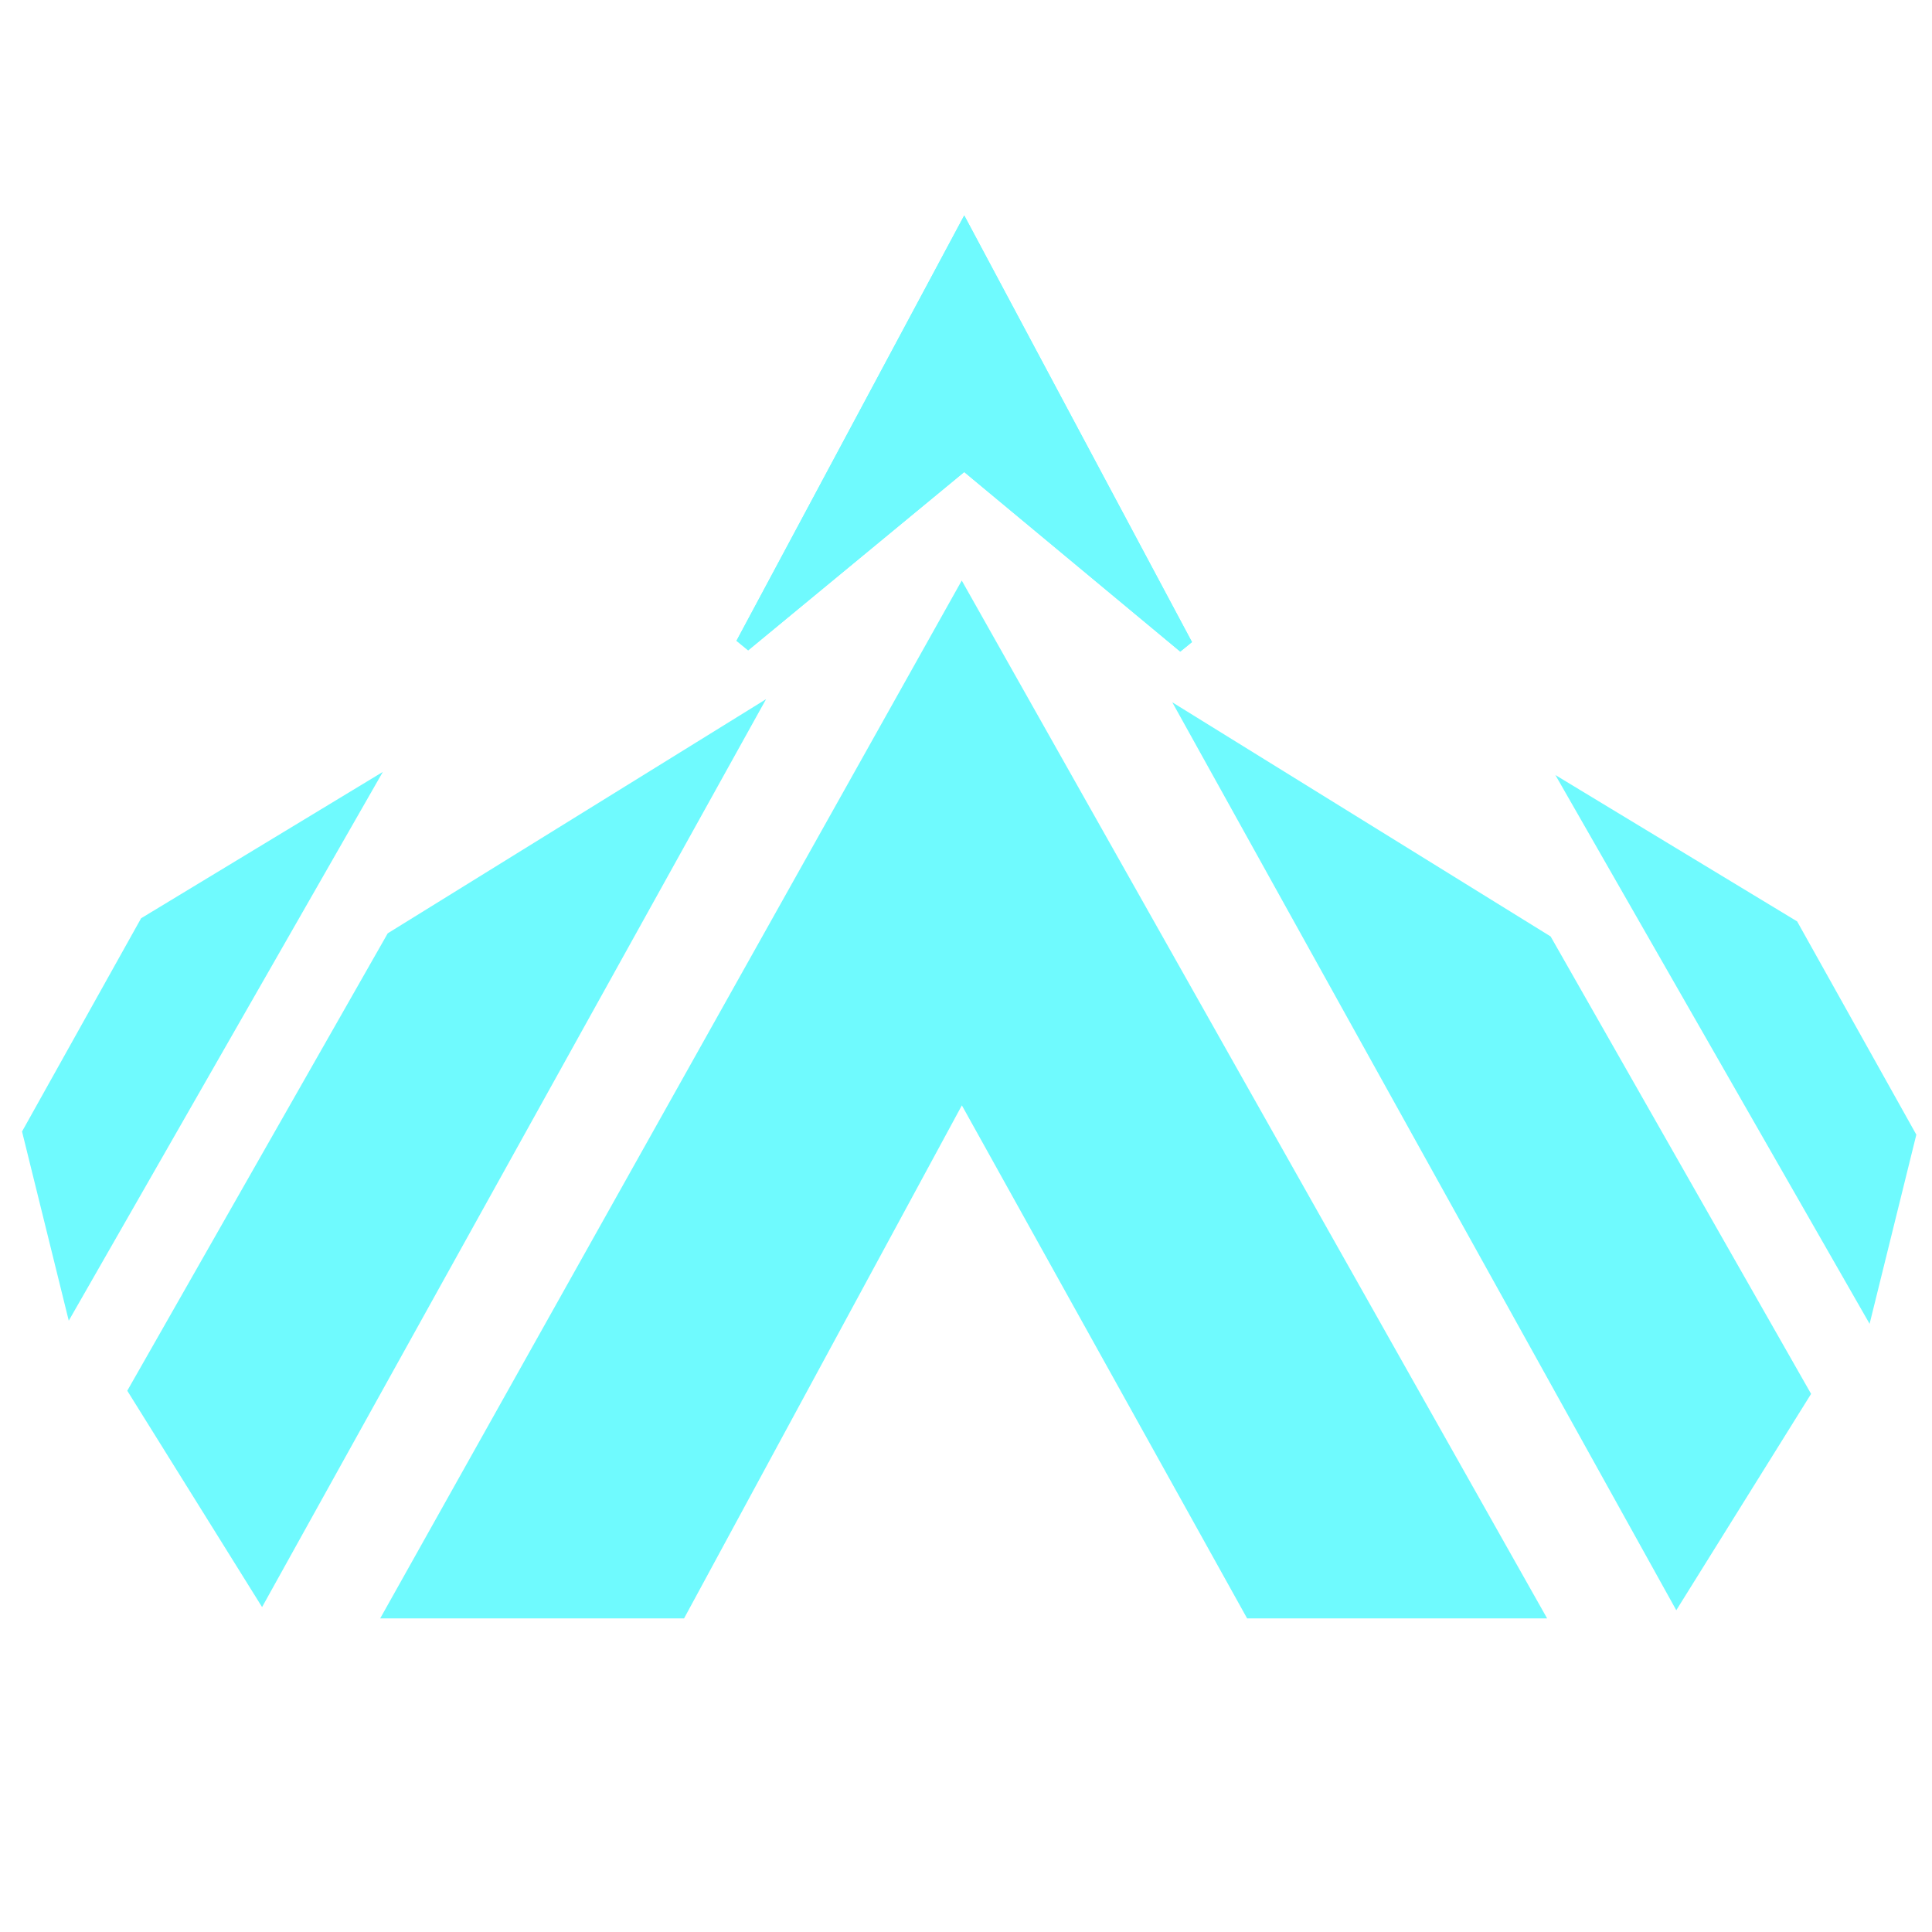 <?xml version="1.0" encoding="UTF-8" standalone="no"?>
<!-- Created with Inkscape (http://www.inkscape.org/) -->

<svg
   width="128"
   height="128"
   viewBox="0 0 33.867 33.867"
   version="1.1"
   id="svg5"
   sodipodidocname="Platinum.svg"
   inkscapeversion="1.1.2 (b8e25be833, 2022-02-05)"
   xmlnsinkscape="http://www.inkscape.org/namespaces/inkscape"
   xmlnssodipodi="http://sodipodi.sourceforge.net/DTD/sodipodi-0.dtd"
   xmlns="http://www.w3.org/2000/svg"
   xmlnssvg="http://www.w3.org/2000/svg">
  <sodipodinamedview
     id="namedview14"
     pagecolor="#ffffff"
     bordercolor="#666666"
     borderopacity="1.0"
     inkscapepageshadow="2"
     inkscapepageopacity="0.0"
     inkscapepagecheckerboard="0"
     showgrid="false"
     inkscapezoom="5.086"
     inkscapecx="64"
     inkscapecy="64.098"
     inkscapewindow-width="1600"
     inkscapewindow-height="837"
     inkscapewindow-x="-8"
     inkscapewindow-y="-8"
     inkscapewindow-maximized="1"
     inkscapecurrent-layer="svg5" />
  <defs
     id="defs2" />
  <g
     id="layer2"
     transform="translate(0,0.624)">
    <g
       id="g3147"
       style="fill:#6ffafe;fill-opacity:1;stroke:#6ffafe;stroke-width:0.132;stroke-miterlimit:4;stroke-dasharray:none;stroke-opacity:1"
       transform="matrix(2.044,0,0,2.044,-19.399,-11.585)">
      <path
         style="fill:#6ffafe;fill-opacity:1;stroke:#6ffafe;stroke-width:0.132;stroke-linecap:butt;stroke-linejoin:miter;stroke-miterlimit:4;stroke-dasharray:none;stroke-opacity:1"
         d="m 15.318,19.176 2.421,-4.471 2.486,4.471 h 2.421 l -4.907,-8.7 -4.875,8.7 z"
         id="path1817" />
      <path
         style="fill:#6ffafe;fill-opacity:1;stroke:#6ffafe;stroke-width:0.132;stroke-linecap:butt;stroke-linejoin:miter;stroke-miterlimit:4;stroke-dasharray:none;stroke-opacity:1"
         d="m 10.659,17.288 2.206,-3.874 3.015,-1.866 -4.145,7.467 z"
         id="path2102" />
      <path
         style="fill:#6ffafe;fill-opacity:1;stroke:#6ffafe;stroke-width:0.132;stroke-linecap:butt;stroke-linejoin:miter;stroke-miterlimit:4;stroke-dasharray:none;stroke-opacity:1"
         d="M 10.105,16.513 9.75,15.076 10.75,13.285 12.59,12.171 Z"
         id="path2777" />
      <path
         style="fill:#6ffafe;fill-opacity:1;stroke:#6ffafe;stroke-width:0.132;stroke-linecap:butt;stroke-linejoin:miter;stroke-miterlimit:4;stroke-dasharray:none;stroke-opacity:1"
         d="m 24.946,17.315 -2.206,-3.874 -3.015,-1.866 4.145,7.467 z"
         id="path2102-5" />
      <path
         style="fill:#6ffafe;fill-opacity:1;stroke:#6ffafe;stroke-width:0.132;stroke-linecap:butt;stroke-linejoin:miter;stroke-miterlimit:4;stroke-dasharray:none;stroke-opacity:1"
         d="M 25.5,16.54 25.855,15.103 24.854,13.312 23.014,12.198 Z"
         id="path2777-8" />
      <path
         style="fill:#6ffafe;fill-opacity:1;stroke:#6ffafe;stroke-width:0.132;stroke-linecap:butt;stroke-linejoin:miter;stroke-miterlimit:4;stroke-dasharray:none;stroke-opacity:1"
         d="M 15.865,10.889 17.76,9.325 19.655,10.9 17.76,7.35 Z"
         id="path2976" />
      <path
         style="fill:#6ffafe;fill-opacity:1;stroke:#6ffafe;stroke-width:0.132;stroke-linecap:butt;stroke-linejoin:miter;stroke-miterlimit:4;stroke-dasharray:none;stroke-opacity:1"
         d="M 15.865,10.889 17.76,9.325 19.655,10.9 17.76,7.35 Z"
         id="path2978" />
    </g>
  </g>
  <g
     id="layer3" />
</svg>
